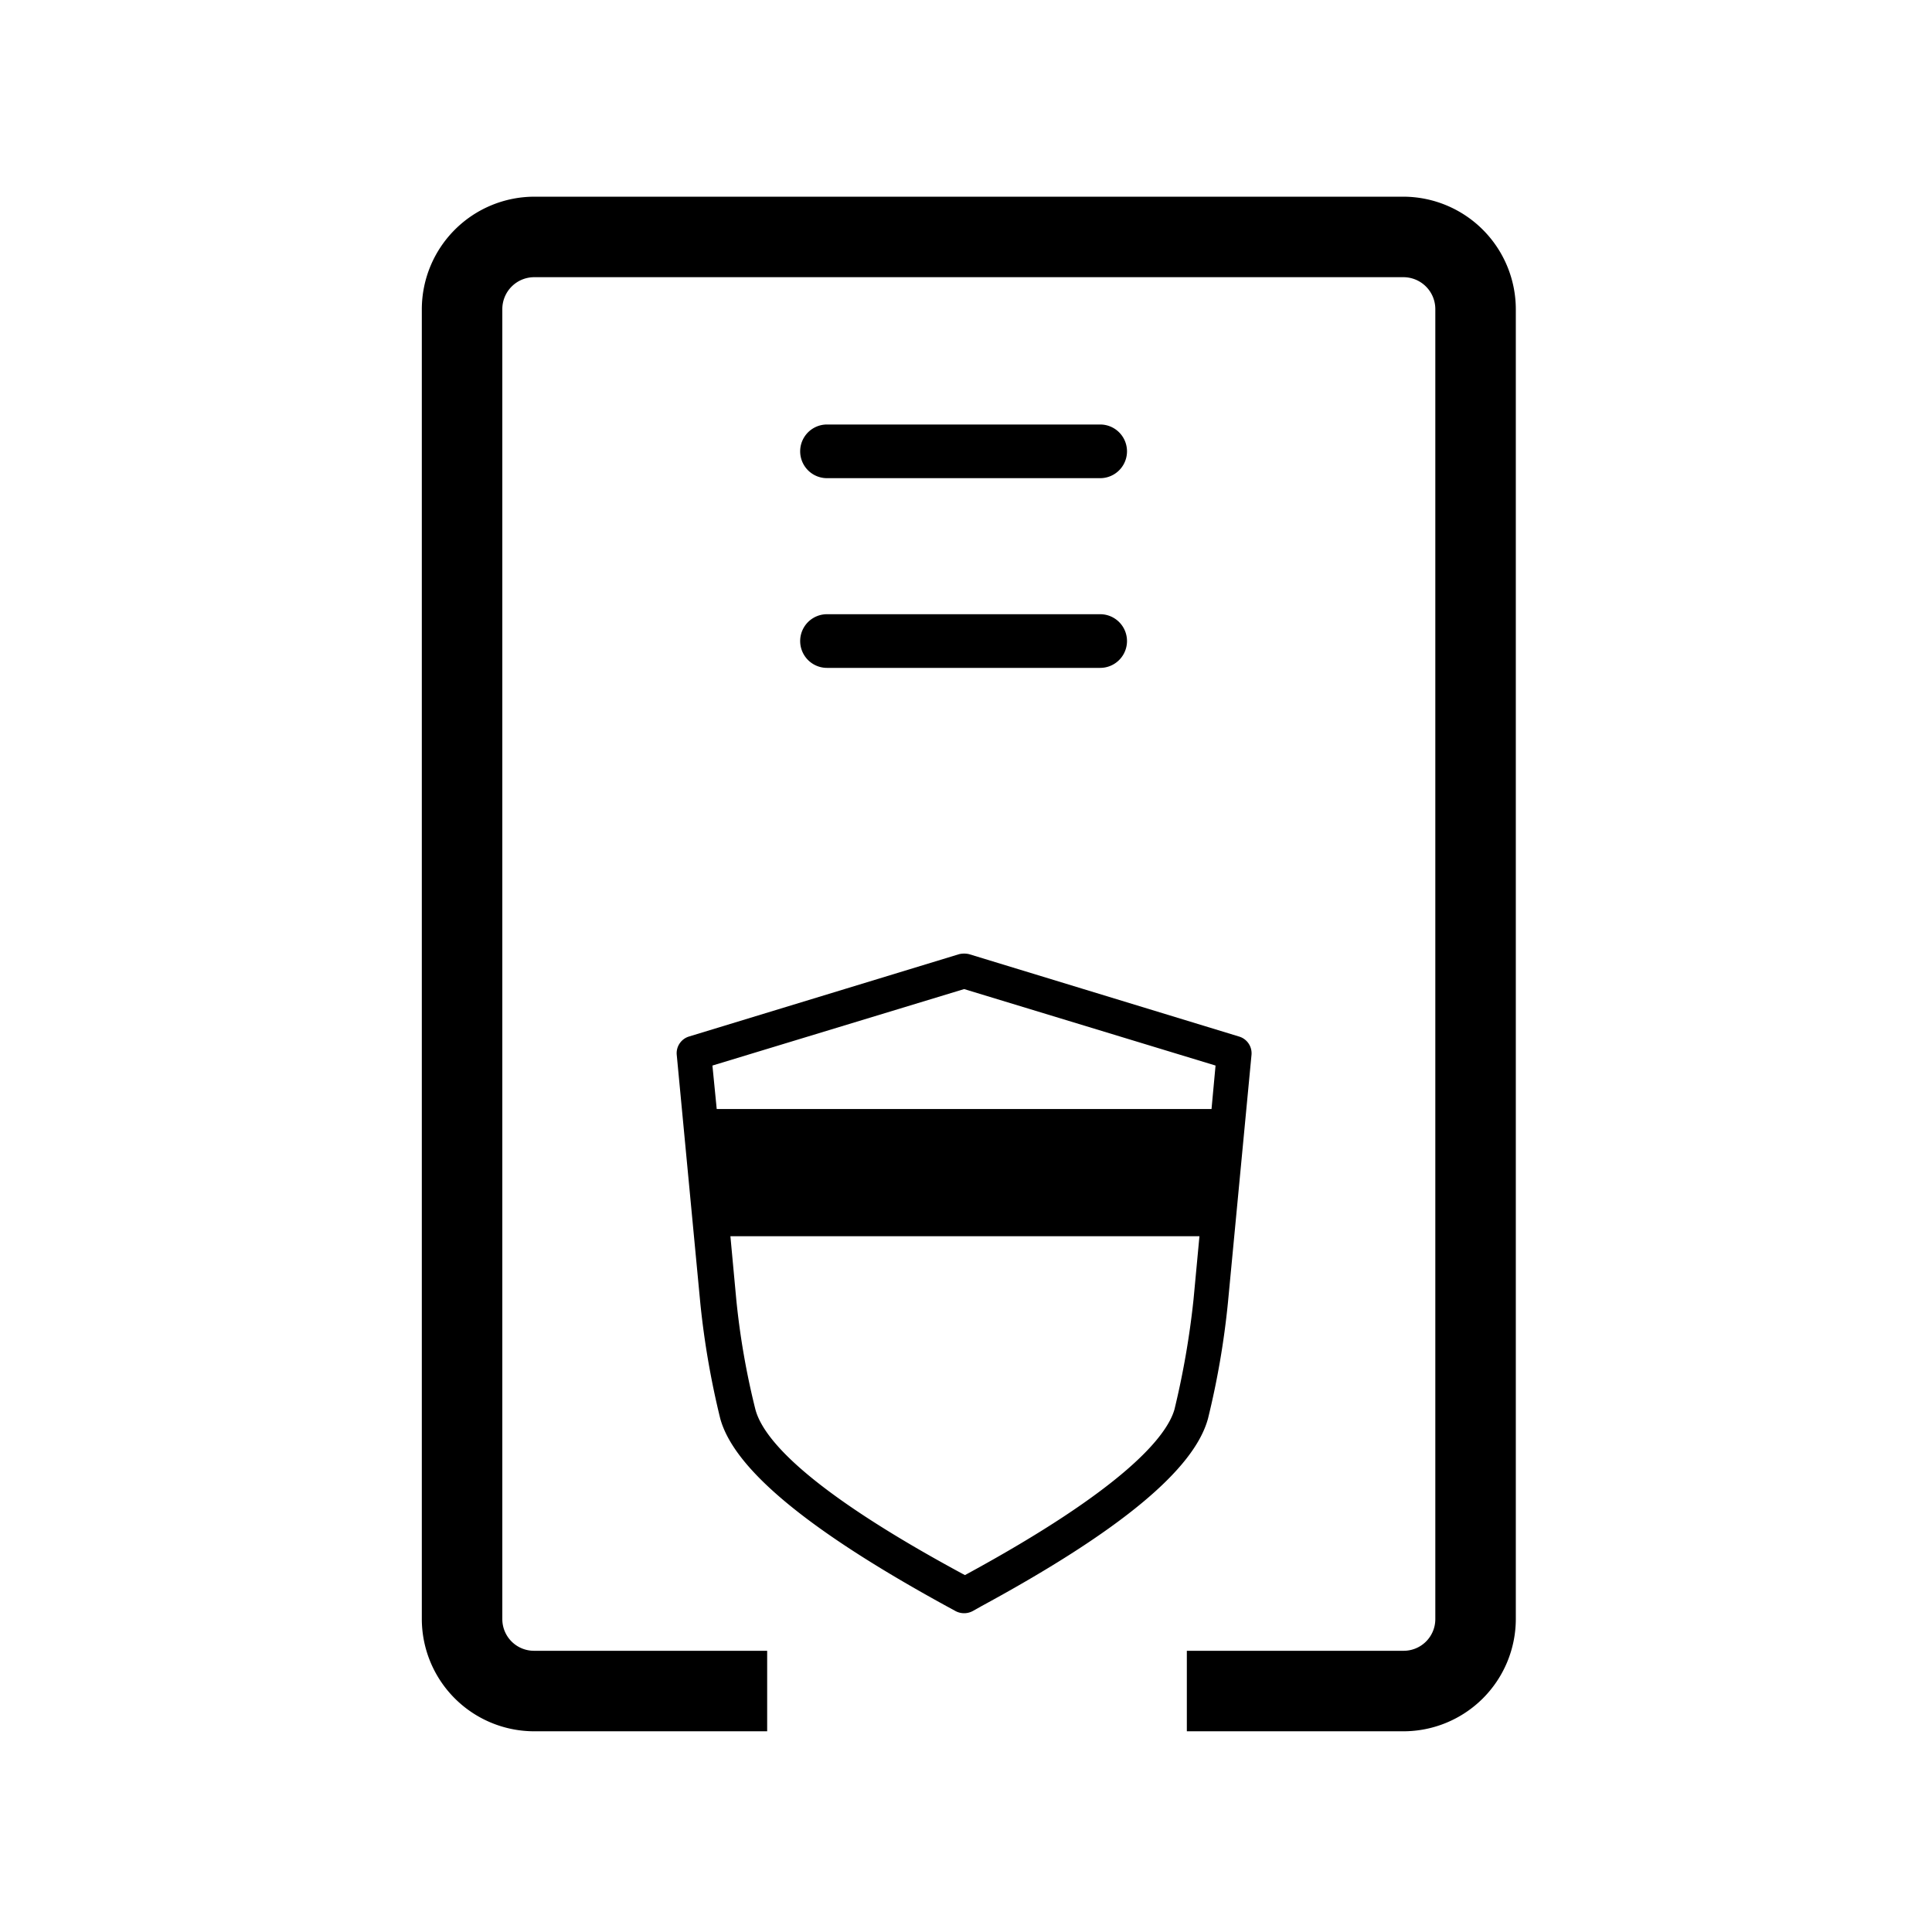<svg xmlns="http://www.w3.org/2000/svg" viewBox="0 0 72 72">
  <g>
    <path d="M41,17.82H30.82a1,1,0,0,1,0-2H41a1,1,0,0,1,0,2Z" />
    <path d="M41,24.89H30.82a1,1,0,0,1,0-2H41a1,1,0,1,1,0,2Z" />
    <path d="M46.18,38.63,36.12,35.56a.81.81,0,0,0-.38,0L25.67,38.63a.65.65,0,0,0-.45.68l.88,9.27a31.2,31.2,0,0,0,.74,4.28c.51,1.88,3.27,4.17,8.44,7l.33.18a.68.68,0,0,0,.64,0l.32-.18c5.18-2.81,7.94-5.1,8.45-7a30.75,30.75,0,0,0,.74-4.3l.88-9.25A.65.65,0,0,0,46.18,38.63ZM35.93,36.86l9.37,2.85-.15,1.62H26.71l-.16-1.62Zm7.84,15.66c-.28,1-1.86,2.95-7.81,6.18l0,0,0,0c-6-3.23-7.54-5.14-7.81-6.18a28.43,28.43,0,0,1-.71-4.08l-.22-2.37H44.7l-.22,2.35A31.37,31.37,0,0,1,43.77,52.52Z" />
    <path d="M52.3,64.52H44.23v-3H52.3a1.18,1.18,0,0,0,1.19-1.18V11.52a1.19,1.19,0,0,0-1.19-1.19H19.91a1.19,1.19,0,0,0-1.19,1.19V60.34a1.18,1.18,0,0,0,1.19,1.18h8.68v3H19.91a4.19,4.19,0,0,1-4.19-4.18V11.52a4.2,4.2,0,0,1,4.19-4.19H52.3a4.2,4.2,0,0,1,4.19,4.19V60.34A4.19,4.19,0,0,1,52.3,64.52Z" />
  </g>
  <rect x="0.36" y="0.36" width="71.28" height="71.28" fill="none"/>
</svg>

